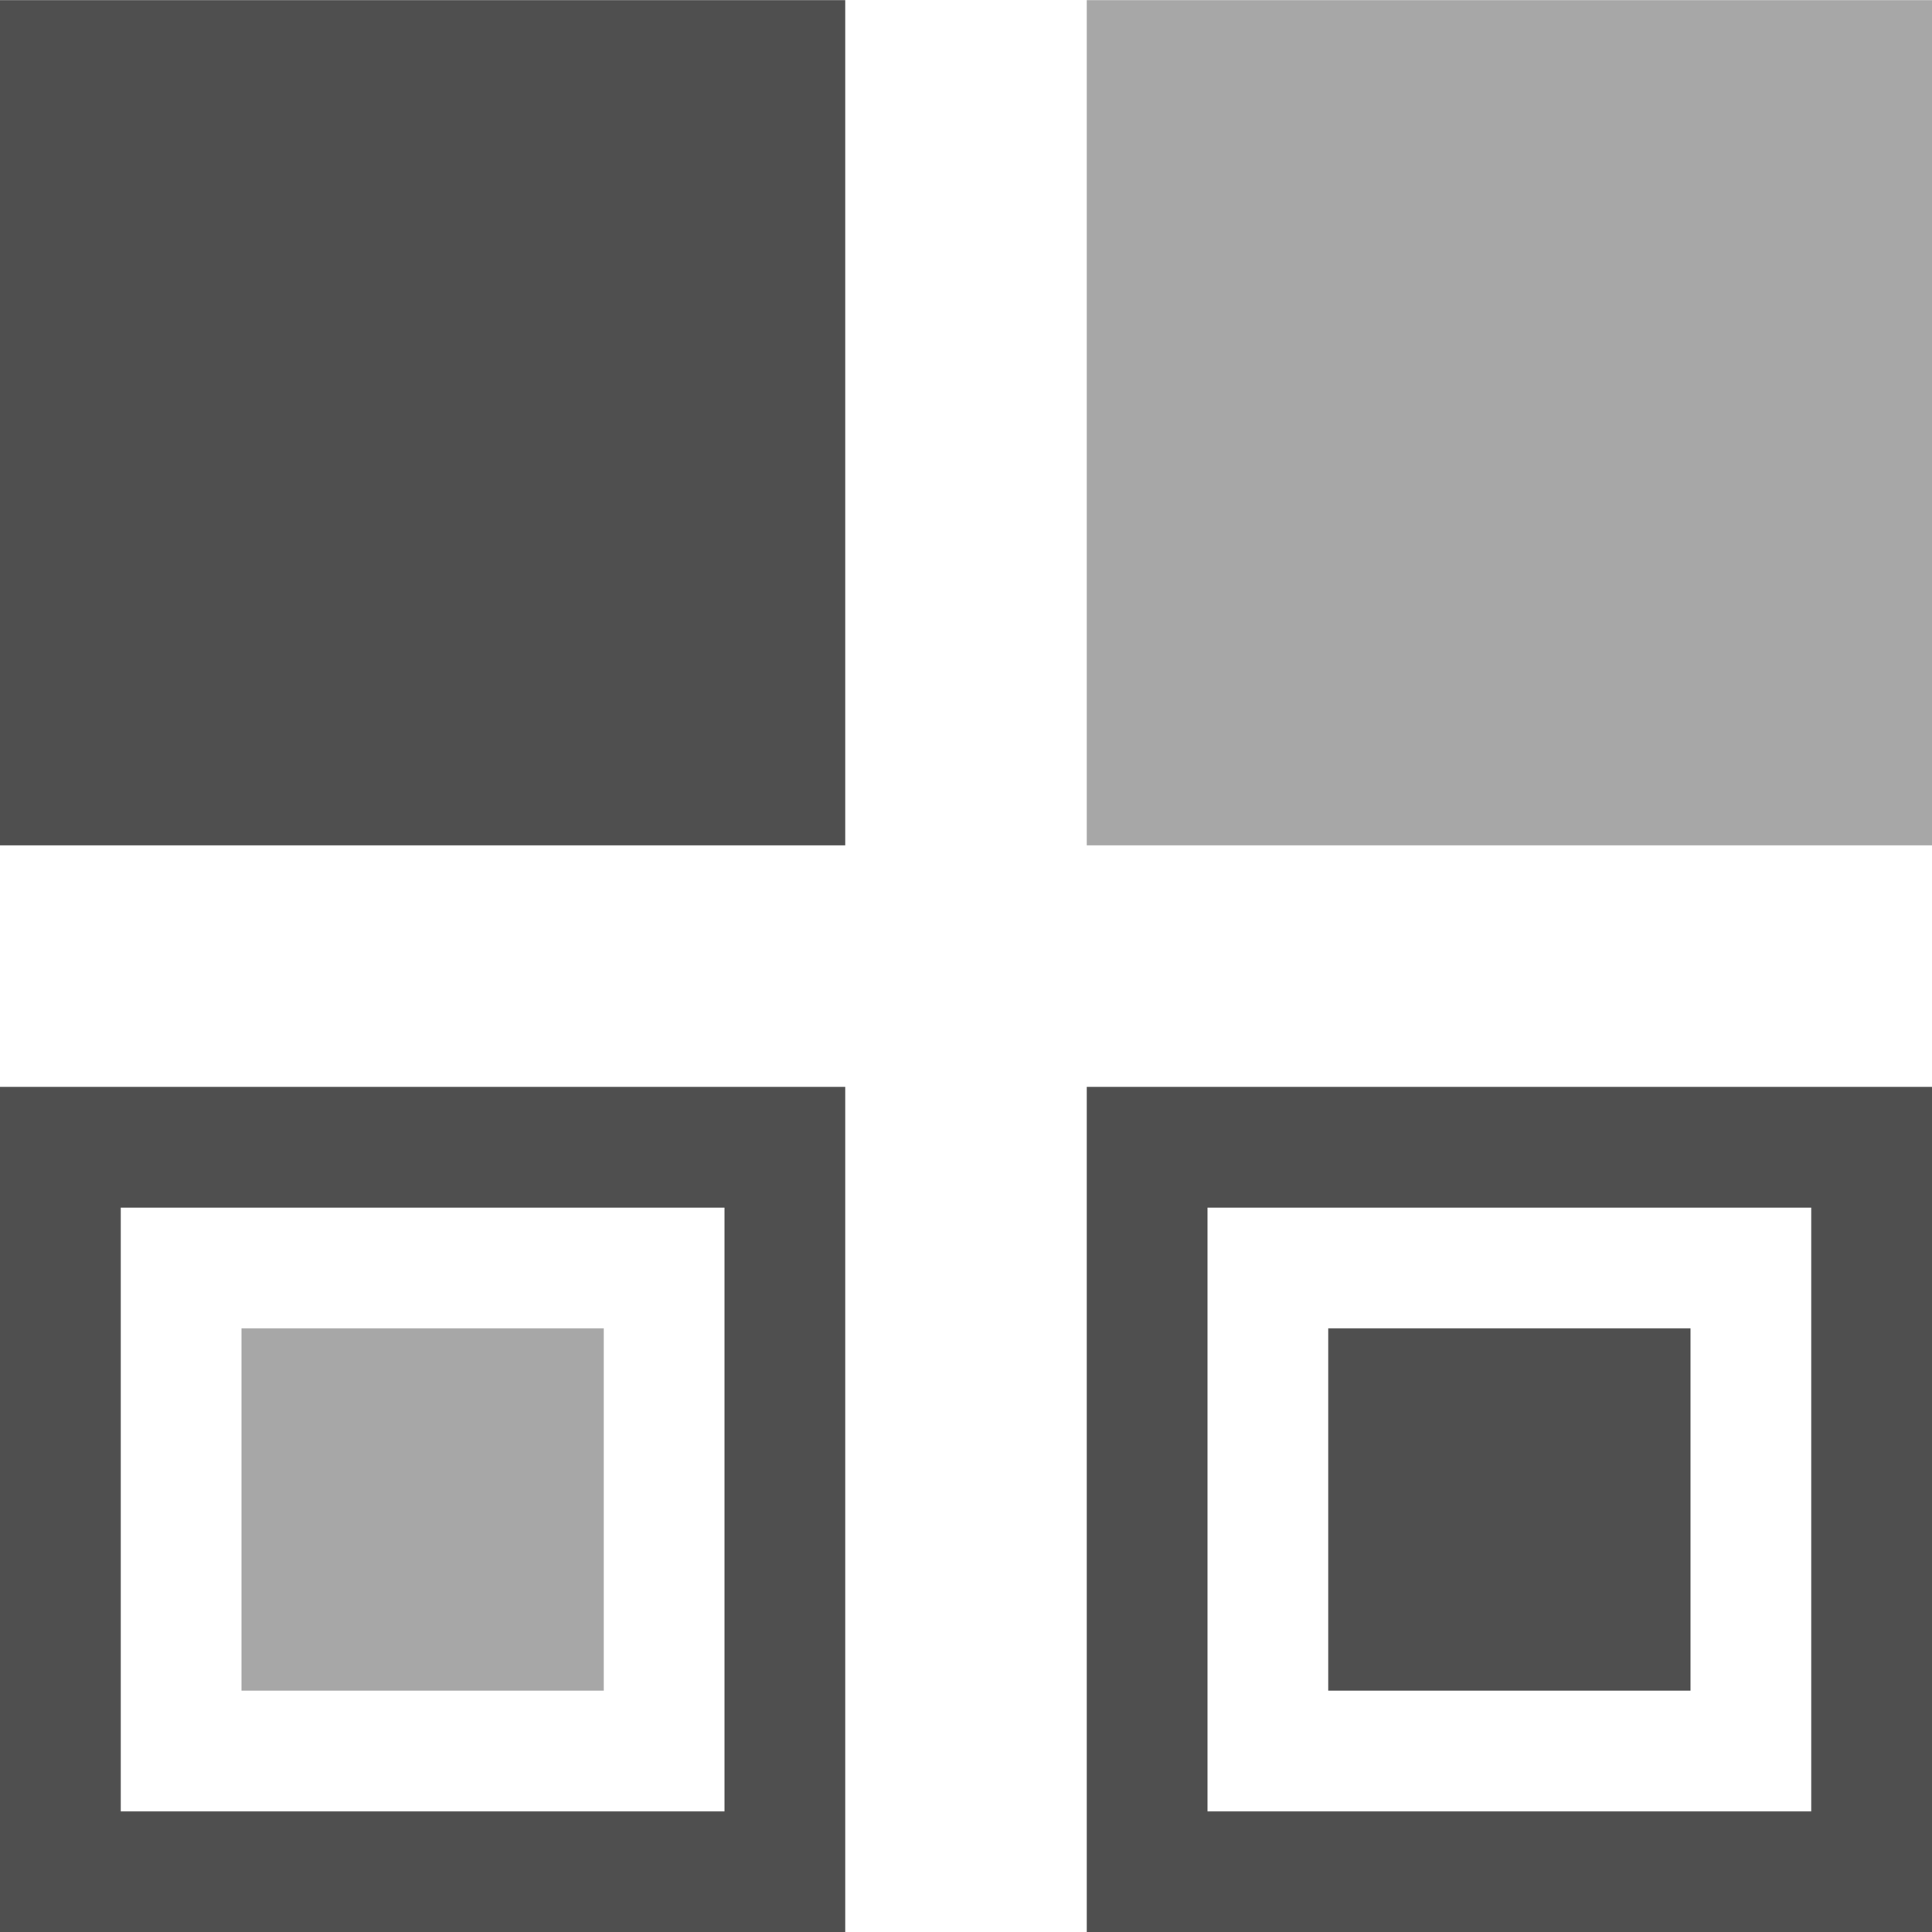<svg xmlns="http://www.w3.org/2000/svg" width="16" height="16">
    <path d="M135 547.362h7v7h-7z" style="opacity:1;fill:#050505;fill-opacity:.7" transform="translate(-135 -547.361)"/>
    <path d="M144 547.362h7v7h-7z" style="opacity:.5;fill:#050505;fill-opacity:.7" transform="translate(-135 -547.361)"/>
    <path d="M144 556.362v7h7v-7zm1 1h5v5h-5zm-10-1v7h7v-7zm1 1h5v5h-5z" style="opacity:1;fill:#050505;fill-opacity:.7" transform="translate(-135 -547.361)"/>
    <path d="M146 558.362h3v3h-3z" style="opacity:1;fill:#050505;fill-opacity:.7" transform="translate(-135 -547.361)"/>
    <path d="M137 558.362h3v3h-3z" style="opacity:.5;fill:#050505;fill-opacity:.7" transform="translate(-135 -547.361)"/>
</svg>
